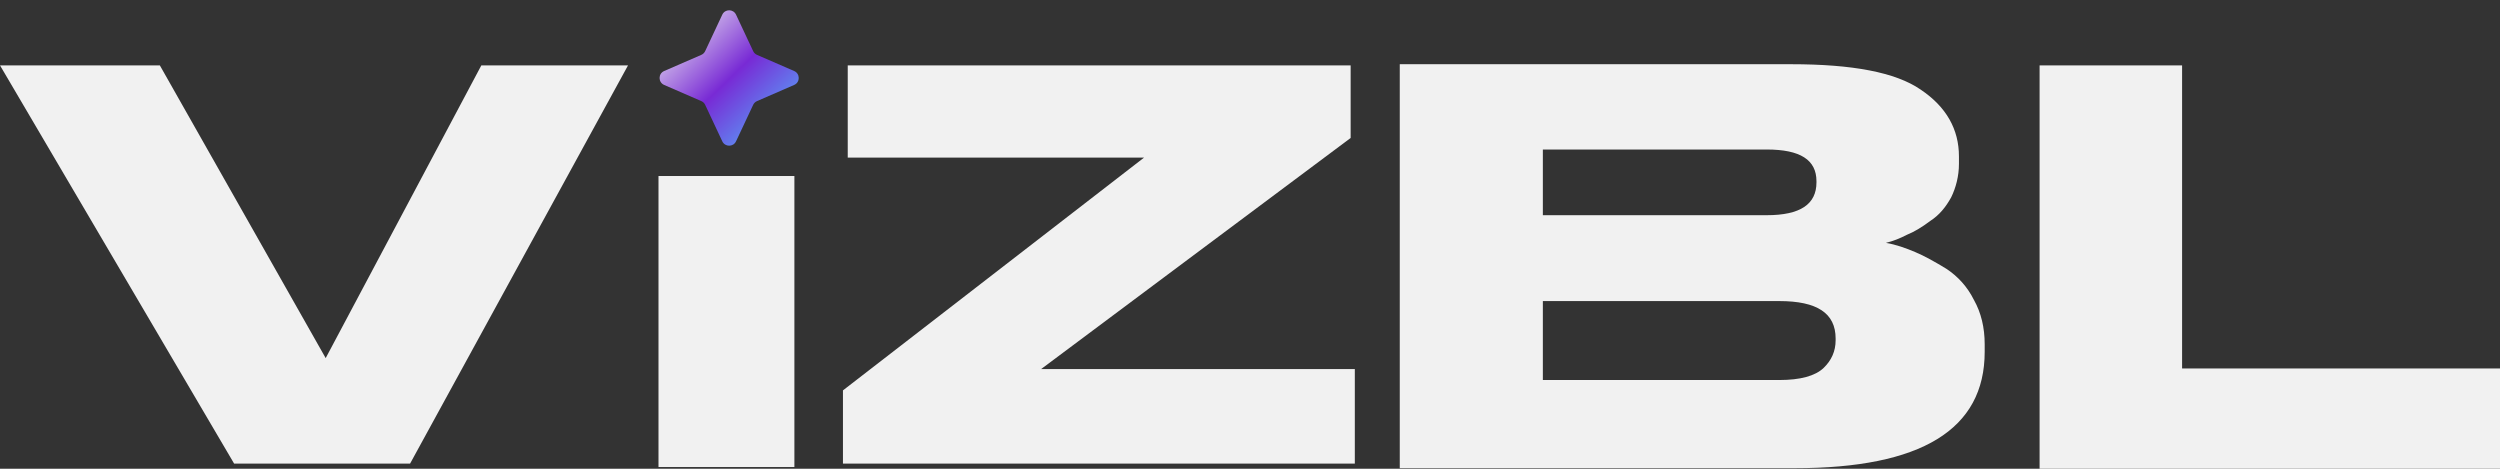 <svg width="128" height="24" viewBox="0 0 128 24" fill="none" xmlns="http://www.w3.org/2000/svg">
<rect x="0" y="0" width="128" height="24" fill="#333333" stroke="none"/>
<g id="logo">
<g id="LOGO">
<path id="star" d="M36.981 0.75C37.121 0.452 37.545 0.452 37.685 0.75L38.562 2.618C38.602 2.703 38.672 2.771 38.758 2.809L40.661 3.636C40.973 3.772 40.973 4.214 40.661 4.349L38.758 5.177C38.672 5.214 38.602 5.282 38.562 5.368L37.685 7.236C37.545 7.534 37.121 7.534 36.981 7.236L36.105 5.368C36.065 5.282 35.995 5.214 35.908 5.177L34.005 4.349C33.693 4.214 33.693 3.772 34.005 3.636L35.908 2.809C35.995 2.771 36.065 2.703 36.105 2.618L36.981 0.75Z" fill="url(#paint0_linear_3600_394)"/>
<g id="ViZBL">
<path id="Vector" d="M104.427 3.347H111.723V18.866H128V24H104.427V3.347Z" fill="#F1F1F1"/>
<path id="Vector_2" d="M71.668 23.971V3.288H91.715C94.842 3.288 97.049 3.701 98.336 4.586C99.654 5.471 100.298 6.622 100.298 8.009V8.392C100.298 9.012 100.145 9.602 99.9 10.104C99.624 10.605 99.287 11.018 98.827 11.313C98.398 11.638 97.999 11.874 97.631 12.022C97.294 12.199 96.926 12.346 96.558 12.435C97.08 12.523 97.57 12.7 98.061 12.907C98.551 13.113 99.072 13.408 99.654 13.762C100.237 14.146 100.727 14.677 101.065 15.356C101.432 16.005 101.616 16.772 101.616 17.628V18.011C101.616 21.994 98.367 23.971 91.899 23.971H71.668ZM78.994 7.655V11.018H90.459C92.175 11.018 93.003 10.458 93.003 9.337V9.278C93.003 8.186 92.175 7.655 90.459 7.655H78.994ZM91.102 15.415H78.994V19.457H91.102C92.175 19.457 92.941 19.25 93.371 18.837C93.769 18.454 93.984 17.982 93.984 17.421V17.333C93.984 16.034 93.033 15.415 91.102 15.415Z" fill="#F1F1F1"/>
<path id="Vector_3" d="M43.404 3.347H69.153V7.064L53.305 18.896H69.367V23.735H43.159V19.988L58.577 8.068H43.404V3.347Z" fill="#F1F1F1"/>
<path id="Vector_4" d="M40.673 9.012V23.912H33.715V9.012H40.673Z" fill="#F1F1F1"/>
<path id="Vector_5" d="M20.997 23.735H11.986L0 3.347H8.184L16.675 18.335L24.645 3.347H32.155L20.997 23.735Z" fill="#F1F1F1"/>
</g>
</g>
</g>
<defs>
<linearGradient id="paint0_linear_3600_394" x1="34.103" y1="0.889" x2="40.322" y2="7.309" gradientUnits="userSpaceOnUse">
<stop stop-color="#F1F1F1"/>
<stop offset="0.505" stop-color="#782AD5"/>
<stop offset="1" stop-color="#52B8FF"/>
</linearGradient>
</defs>
</svg>
